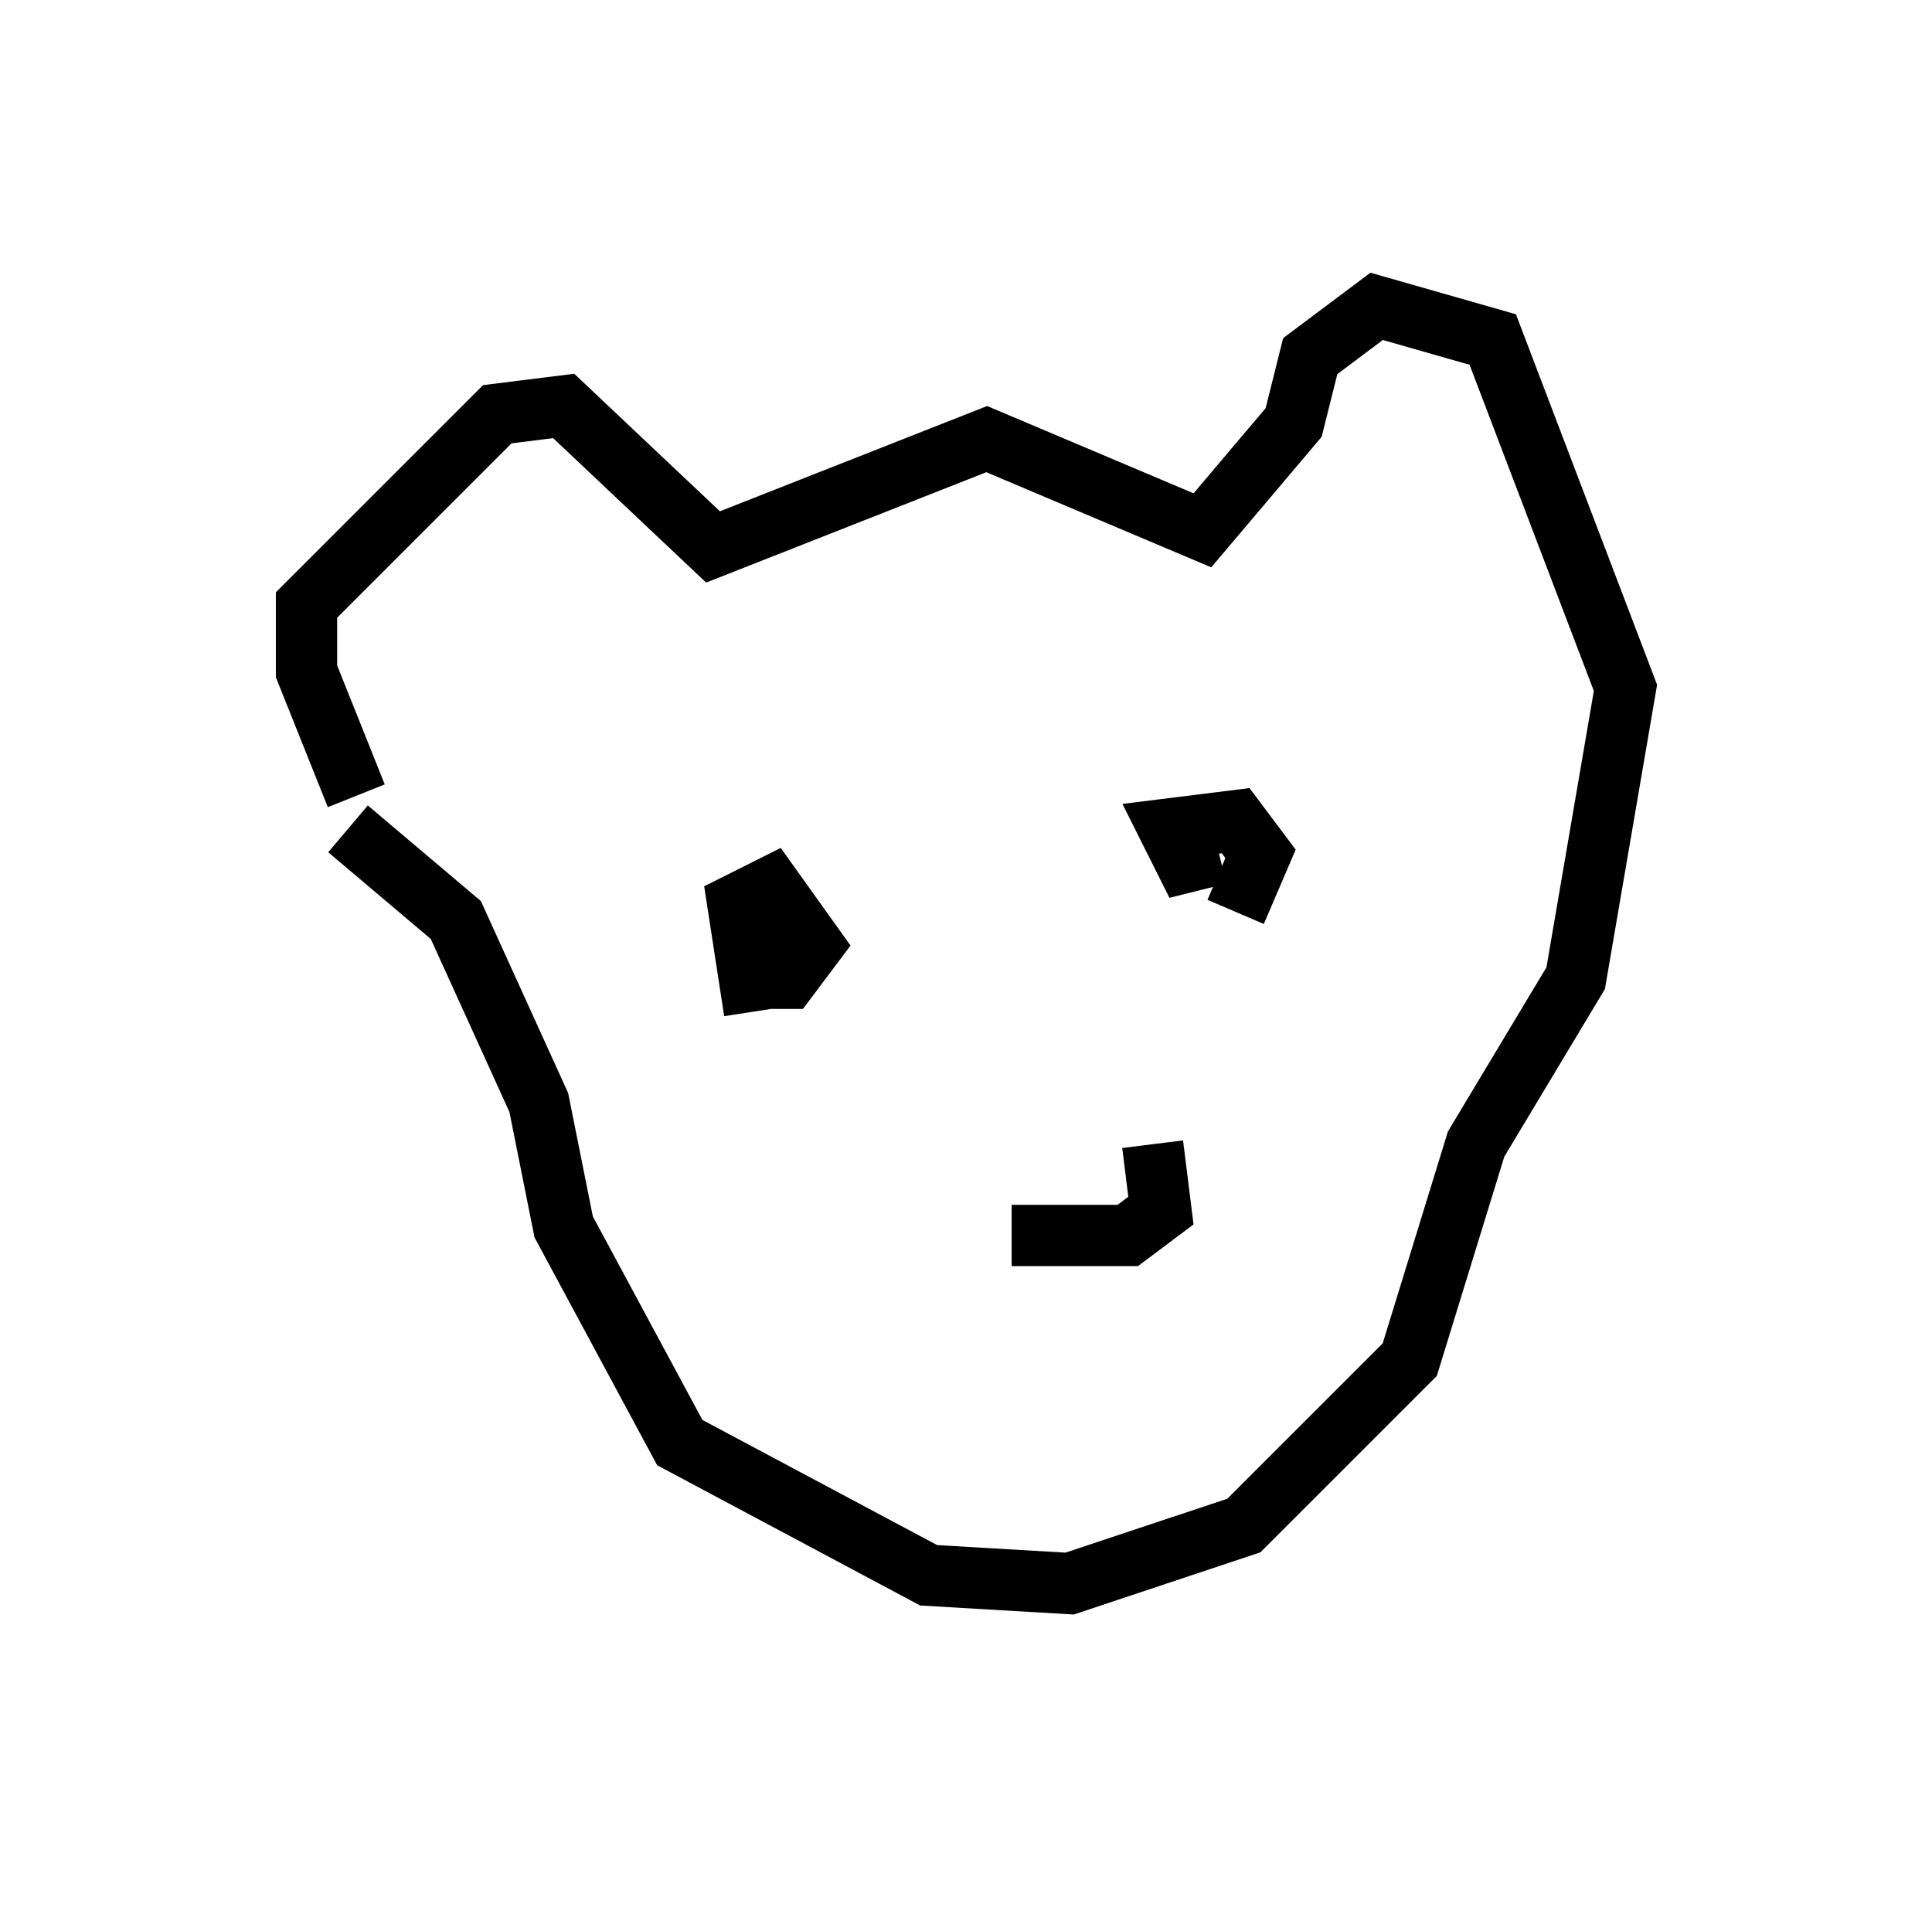 <?xml version="1.0" encoding="utf-8" ?>
<svg baseProfile="full" height="31.109" version="1.1" width="31.515" xmlns="http://www.w3.org/2000/svg" xmlns:ev="http://www.w3.org/2001/xml-events" xmlns:xlink="http://www.w3.org/1999/xlink"><defs /><rect fill="white" height="31.109" width="31.515" x="0" y="0" /><path d="M16.096, 19.614 m2.706, -0.947 l0.135, 1.083 -0.541, 0.406 l-1.894, 0.0 m-4.195, -3.654 l-0.271, -1.759 0.541, -0.271 l0.677, 0.947 -0.406, 0.541 l-0.541, 0.0 m7.578, -2.03 l-0.541, 0.135 -0.271, -0.541 l1.083, -0.135 0.406, 0.541 l-0.406, 0.947 m-14.344, -1.894 l-0.812, -2.03 0.0, -1.083 l3.112, -3.112 1.083, -0.135 l2.436, 2.3 4.465, -1.759 l3.518, 1.488 1.488, -1.759 l0.271, -1.083 1.083, -0.812 l1.894, 0.541 2.165, 5.683 l-0.812, 4.736 -1.624, 2.706 l-1.083, 3.518 -2.706, 2.706 l-2.842, 0.947 -2.3, -0.135 l-4.059, -2.165 -1.894, -3.518 l-0.406, -2.03 -1.353, -2.977 l-1.759, -1.488 m7.984, 12.584 " fill="none" stroke="black" stroke-width="1" /></svg>